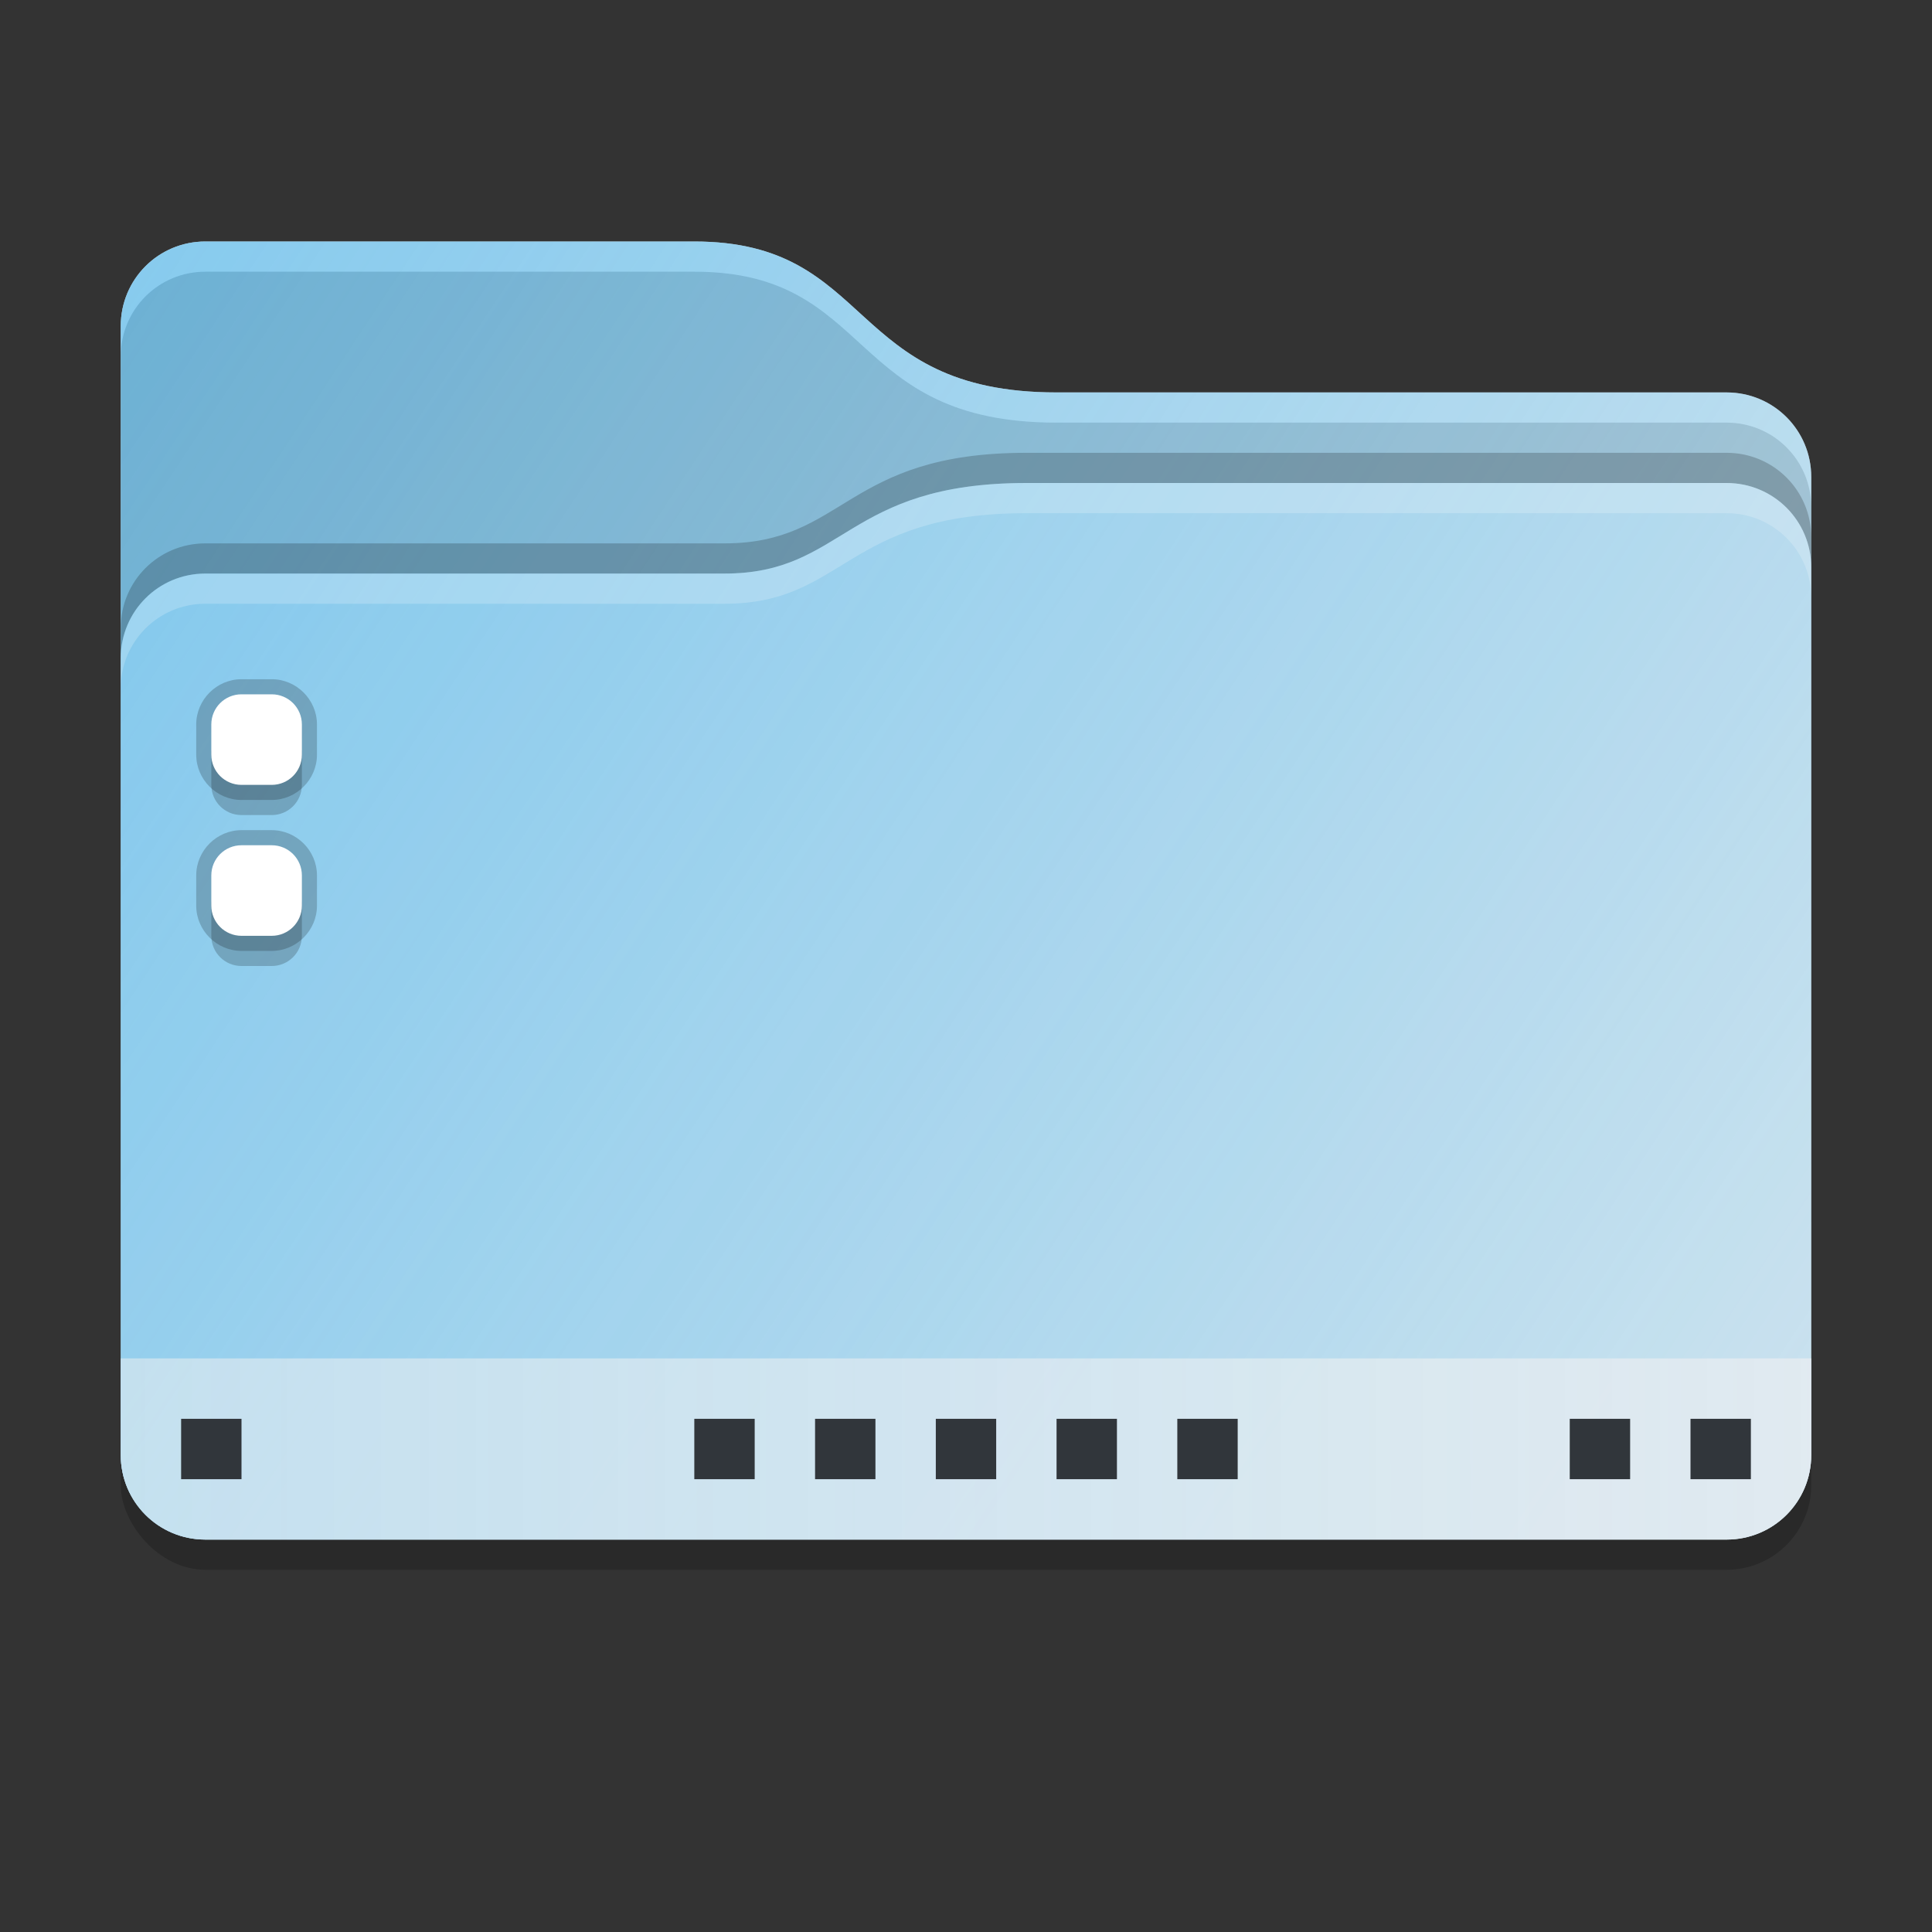 <svg width="64" height="64" version="1" xmlns="http://www.w3.org/2000/svg">
 <rect width="100%" height="100%" fill="#333333" stroke="none"/>
 <defs>
  <style id="current-color-scheme" type="text/css">.ColorScheme-Highlight { color:#3daee9; } .ColorScheme-Background { color:#eff0f1; } .ColorScheme-Text { color:#31363b; }</style>
  <g class="ColorScheme-Highlight">
   <linearGradient id="b" x1="4" x2="60" y1="44" y2="44" gradientUnits="userSpaceOnUse">
    <stop style="stop-color:currentColor" offset="0"/>
    <stop style="stop-color:currentColor;stop-opacity:.3" offset="1"/>
   </linearGradient>
   <linearGradient id="a" x1="4" x2="60" y1="8" y2="45" gradientUnits="userSpaceOnUse">
    <stop style="stop-color:currentColor;stop-opacity:.75" offset="0"/>
    <stop style="stop-color:currentColor;stop-opacity:.25" offset="1"/>
   </linearGradient>
  </g>
 </defs>
 <rect x="4" y="43" width="56" height="9" rx="2.8" ry="2.8" opacity=".2"/>
 <path class="ColorScheme-Background" d="m6.801 8c-1.551 0-2.801 1.25-2.801 2.801v37.398c0 1.551 1.25 2.801 2.801 2.801h50.398c1.551 0 2.801-1.25 2.801-2.801v-32.398c0-1.551-1.25-2.801-2.801-2.801h-22.199c-7 0-6-5-12-5z" style="fill:currentColor"/>
 <path class="ColorScheme-Text" d="m6.801 8c-1.551 0-2.801 1.25-2.801 2.801v34.199h56v-29.199c0-1.551-1.25-2.801-2.801-2.801h-22.199c-7 0-6-5-12-5z" style="fill:currentColor;opacity:.025"/>
 <path d="m6.801 8c-1.551 0-2.801 1.25-2.801 2.801v37.398c0 1.551 1.25 2.801 2.801 2.801h50.398c1.551 0 2.801-1.25 2.801-2.801v-32.398c0-1.551-1.25-2.801-2.801-2.801h-22.199c-7 0-6-5-12-5z" style="fill:url(#a)"/>
 <path d="m6.801 9c-1.551 0-2.801 1.25-2.801 2.801v10c0-1.551 1.25-2.801 2.801-2.801h17.199c4 0 4-3 10-3h23.199c1.551 0 2.801 1.25 2.801 2.801v-2c0-1.551-1.25-2.801-2.801-2.801h-22.199c-7 0-6-5-12-5z" style="fill:#808080;opacity:.2"/>
 <path d="m34 15c-6 0-6 3-10 3h-17.199c-1.551 0-2.801 1.25-2.801 2.801v1c0-1.551 1.25-2.801 2.801-2.801h17.199c4 0 4-3 10-3h23.199c1.551 0 2.801 1.25 2.801 2.801v-1c0-1.551-1.25-2.801-2.801-2.801z" style="opacity:.2"/>
 <path d="m34 16c-6 0-6 3-10 3h-17.199c-1.551 0-2.801 1.25-2.801 2.801v26.398c0 1.551 1.25 2.801 2.801 2.801h50.398c1.551 0 2.801-1.25 2.801-2.801v-29.398c0-1.551-1.25-2.801-2.801-2.801z" style="fill:#fff;opacity:.15"/>
 <path d="m34 16c-6 0-6 3-10 3h-17.199c-1.551 0-2.801 1.25-2.801 2.801v1c0-1.551 1.25-2.801 2.801-2.801h17.199c4 0 4-3 10-3h23.199c1.551 0 2.801 1.25 2.801 2.801v-1c0-1.551-1.25-2.801-2.801-2.801z" style="fill:#fff;opacity:.2"/>
 <path d="m6.801 8c-1.551 0-2.801 1.25-2.801 2.801v1c0-1.551 1.25-2.801 2.801-2.801h16.199c6 0 5 5 12 5h22.199c1.551 0 2.801 1.25 2.801 2.801v-1c0-1.551-1.25-2.801-2.801-2.801h-22.199c-7 0-6-5-12-5z" style="fill:#fff;opacity:.2"/>
 <path class="ColorScheme-Background" d="m4 45v3.199c0 1.551 1.25 2.801 2.801 2.801h50.398c1.551 0 2.801-1.25 2.801-2.801v-3.199z" style="fill:currentColor;opacity:.9"/>
 <path d="m4 45v3.199c0 1.551 1.25 2.801 2.801 2.801h50.398c1.551 0 2.801-1.25 2.801-2.801v-3.199z" style="fill:url(#b);opacity:.2"/>
 <path d="m8 24c-0.554 0-1 0.446-1 1v1c0 0.554 0.446 1 1 1h1c0.554 0 1-0.446 1-1v-1c0-0.554-0.446-1-1-1zm0 5c-0.554 0-1 0.446-1 1v1c0 0.554 0.446 1 1 1h1c0.554 0 1-0.446 1-1v-1c0-0.554-0.446-1-1-1z" style="opacity:.2"/>
 <path d="m8 22.5c-0.822 0-1.5 0.678-1.5 1.5v1c0 0.822 0.678 1.5 1.5 1.5h1c0.822 0 1.5-0.678 1.5-1.5v-1c0-0.822-0.678-1.5-1.5-1.5h-1zm0 5c-0.822 0-1.5 0.678-1.5 1.5v1c0 0.822 0.678 1.5 1.5 1.5h1c0.822 0 1.5-0.678 1.5-1.5v-1c0-0.822-0.678-1.5-1.5-1.5h-1z" style="opacity:.2"/>
 <path d="m8 23c-0.554 0-1 0.446-1 1v1c0 0.554 0.446 1 1 1h1c0.554 0 1-0.446 1-1v-1c0-0.554-0.446-1-1-1h-1zm0 5c-0.554 0-1 0.446-1 1v1c0 0.554 0.446 1 1 1h1c0.554 0 1-0.446 1-1v-1c0-0.554-0.446-1-1-1h-1z" style="fill:#fff"/>
 <g class="ColorScheme-Text" style="fill:currentColor">
  <rect x="52" y="47" width="2" height="2"/>
  <rect x="6" y="47" width="2" height="2"/>
  <rect x="31" y="47" width="2" height="2"/>
  <rect x="35" y="47" width="2" height="2"/>
  <rect x="27" y="47" width="2" height="2"/>
  <rect x="23" y="47" width="2" height="2"/>
  <rect x="39" y="47" width="2" height="2"/>
  <rect x="56" y="47" width="2" height="2"/>
 </g>
</svg>
